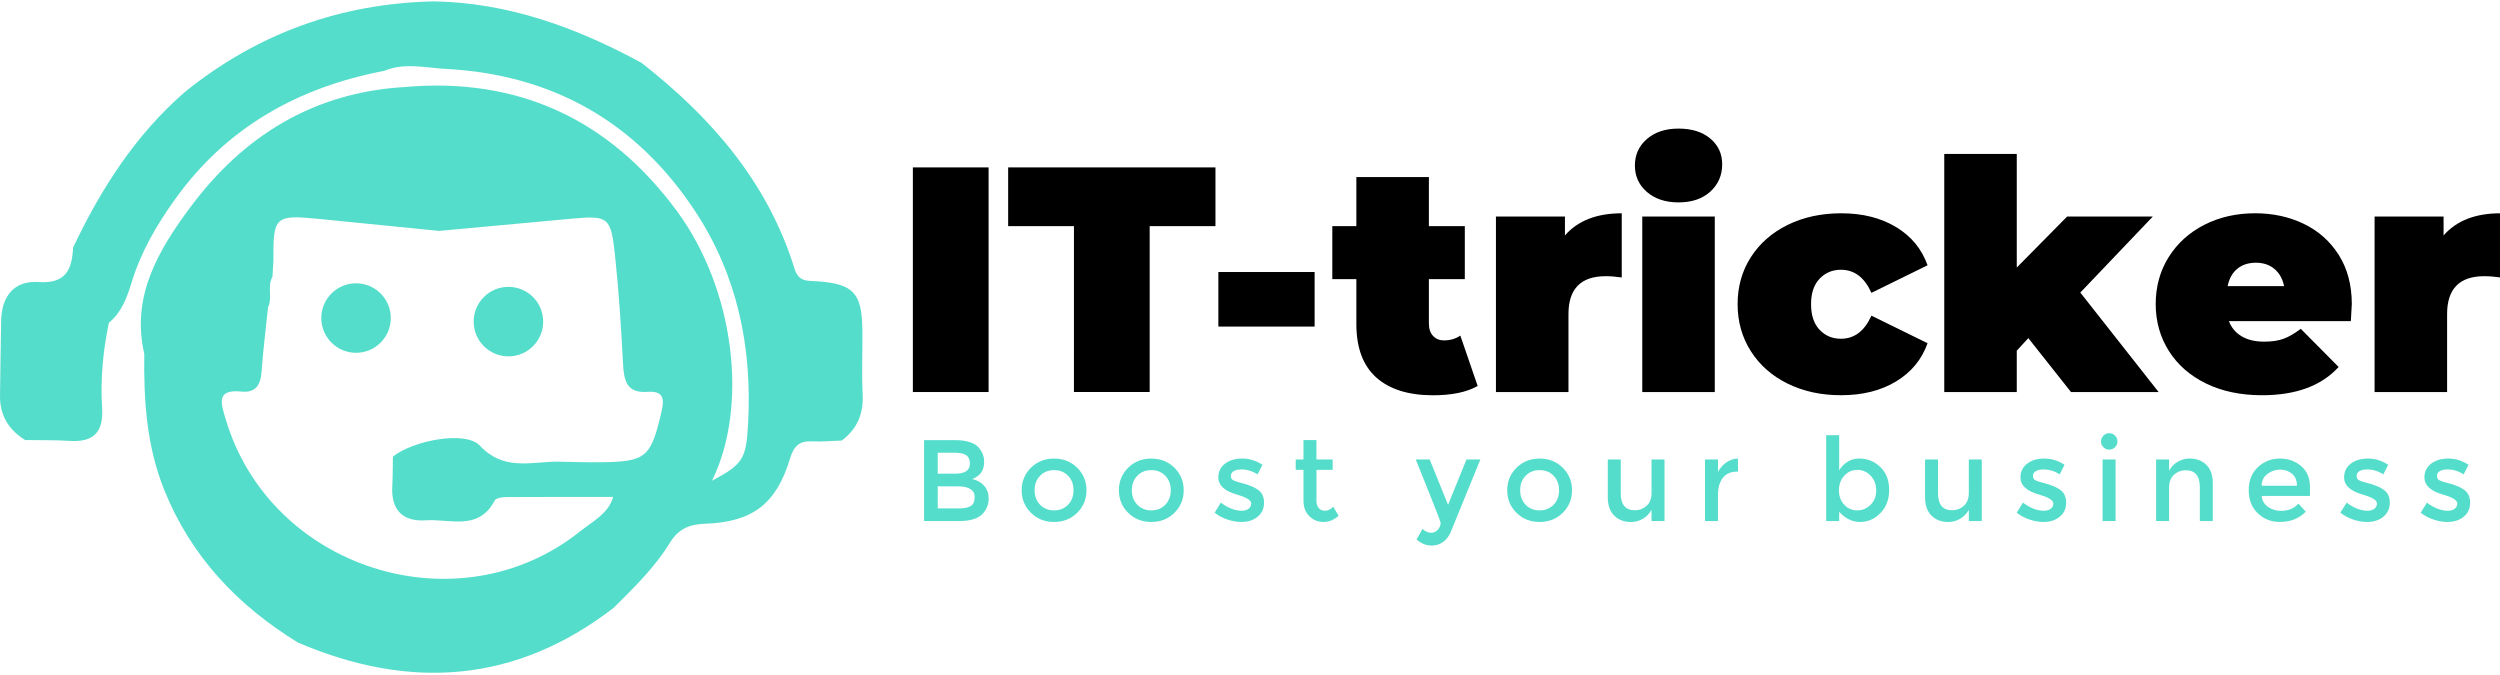 <?xml version="1.0" encoding="utf-8"?>
<!-- Generator: Adobe Illustrator 16.0.0, SVG Export Plug-In . SVG Version: 6.00 Build 0)  -->
<!DOCTYPE svg PUBLIC "-//W3C//DTD SVG 1.1//EN" "http://www.w3.org/Graphics/SVG/1.1/DTD/svg11.dtd">
<svg version="1.1" id="Layer_1" xmlns="http://www.w3.org/2000/svg" xmlns:xlink="http://www.w3.org/1999/xlink" x="0px" y="0px"
	 width="202px" height="54.5px" viewBox="0 0 202 54.5" enable-background="new 0 0 202 54.5" xml:space="preserve">
<path fill="#54DDCB" d="M69.704,31.857c-0.089-1.754,0-3.514-0.025-5.27c-0.044-2.919-0.738-3.651-3.636-3.858
	c-0.782-0.056-1.504,0.085-1.843-1.012C62.039,14.732,57.484,9.494,51.839,5.08c-5.233-2.84-10.712-4.856-16.754-4.969
	c-7.537,0.156-14.252,2.574-20.127,7.305c-4.014,3.476-6.796,7.836-9.05,12.579c-0.093,1.759-0.56,2.945-2.785,2.793
	c-1.982-0.137-2.994,1.149-3.03,3.132c-0.039,1.971-0.06,3.941-0.089,5.916c-0.062,1.645,0.647,2.865,2.031,3.721
	c1.191,0.021,2.387-0.013,3.574,0.067c1.95,0.134,2.768-0.71,2.642-2.668c-0.147-2.31,0.071-4.604,0.545-6.872
	c1.036-0.856,1.467-2.045,1.842-3.278c0.753-2.469,2.046-4.673,3.535-6.745c4.171-5.803,9.957-9.019,16.887-10.34
	c1.628-0.685,3.326-0.239,4.959-0.153c8.625,0.448,15.42,4.312,20.162,11.519c3.4,5.167,4.6,10.968,4.265,17.125
	c-0.154,2.831-0.364,3.277-2.917,4.631c2.944-5.96,1.878-15.393-2.842-21.8C49.266,9.691,41.91,6.209,32.684,7.033
	c-7.351,0.437-13.033,3.95-17.321,9.732c-2.564,3.456-4.782,7.166-3.706,11.831c-0.051,3.75,0.188,7.453,1.615,10.996
	c2.166,5.377,5.929,9.331,10.799,12.327c9.03,3.858,17.572,3.302,25.506-2.802c1.641-1.631,3.317-3.252,4.527-5.229
	c0.727-1.184,1.602-1.527,2.924-1.574c3.775-0.135,5.702-1.615,6.792-5.225c0.313-1.037,0.747-1.479,1.804-1.428
	c0.795,0.038,1.595-0.041,2.393-0.066C69.259,34.657,69.783,33.436,69.704,31.857z M53.448,33.277
	c-0.871,3.705-1.215,4.045-5.046,4.074c-1.111,0.01-2.223-0.031-3.333-0.05c-2.178,0.007-4.367,0.772-6.301-1.297
	c-1.158-1.239-5.425-0.401-7.02,0.892c-0.016,0.797-0.008,1.595-0.052,2.39c-0.107,1.926,0.854,2.885,2.714,2.755
	c1.941-0.135,4.257,0.889,5.562-1.598c0.101-0.193,0.565-0.274,0.862-0.277c2.848-0.021,5.696-0.014,8.71-0.014
	c-0.377,1.345-1.664,1.975-2.65,2.765c-9.862,7.897-25.083,3.06-28.664-9.067c-0.365-1.242-0.815-2.426,1.295-2.211
	c1.105,0.11,1.533-0.512,1.608-1.578c0.123-1.746,0.345-3.485,0.525-5.228c0.379-0.79-0.088-1.701,0.359-2.479
	c0.026-0.439,0.051-0.877,0.077-1.316c-0.03-3.542,0.131-3.696,3.627-3.354c3.253,0.319,6.505,0.648,9.758,0.973
	c3.557-0.328,7.112-0.661,10.669-0.983c3.002-0.272,3.211-0.161,3.542,2.927c0.313,2.919,0.498,5.854,0.652,8.788
	c0.072,1.342,0.272,2.391,1.966,2.274C53.547,31.575,53.72,32.12,53.448,33.277z"/>
<circle fill="#54DDCB" cx="28.768" cy="25.698" r="2.808"/>
<circle fill="#54DDCB" cx="41.081" cy="25.986" r="2.808"/>
<g>
	<path d="M73.759,13.526h6.119v18.15h-6.119V13.526z"/>
	<path d="M86.775,18.271h-5.316v-4.745H98.21v4.745h-5.316v13.405h-6.12L86.775,18.271L86.775,18.271z"/>
	<path d="M98.444,21.979h7.777v4.408h-7.777V21.979z"/>
	<path d="M119.395,31.186c-0.881,0.502-2.082,0.752-3.604,0.752c-1.986,0-3.518-0.479-4.589-1.438
		c-1.072-0.96-1.608-2.399-1.608-4.318v-3.63h-1.943v-4.278h1.943v-3.967h5.86v3.967h2.903v4.278h-2.903v3.578
		c0,0.433,0.112,0.77,0.337,1.011c0.225,0.242,0.52,0.363,0.882,0.363c0.502,0,0.942-0.129,1.322-0.389L119.395,31.186z"/>
	<path d="M131.037,17.234v5.186c-0.467-0.068-0.898-0.104-1.297-0.104c-2.006,0-3.008,1.02-3.008,3.06v6.301h-5.86V17.494h5.575
		v1.53C127.484,17.831,129.016,17.234,131.037,17.234z"/>
	<path d="M133.07,15.51c-0.647-0.561-0.971-1.274-0.971-2.139c0-0.864,0.322-1.577,0.971-2.139s1.5-0.842,2.556-0.842
		c1.071,0,1.927,0.268,2.565,0.804c0.64,0.536,0.961,1.228,0.961,2.074c0,0.899-0.321,1.638-0.961,2.217
		c-0.64,0.58-1.494,0.869-2.565,0.869C134.57,16.353,133.721,16.072,133.07,15.51z M132.695,17.494h5.859v14.183h-5.859V17.494z"/>
	<path d="M144.454,31.003c-1.271-0.622-2.265-1.494-2.981-2.619c-0.717-1.123-1.074-2.394-1.074-3.812
		c0-1.417,0.357-2.684,1.074-3.799c0.719-1.115,1.711-1.983,2.981-2.606c1.271-0.622,2.711-0.933,4.317-0.933
		c1.729,0,3.207,0.372,4.435,1.115c1.228,0.743,2.073,1.772,2.541,3.085l-4.537,2.23c-0.554-1.245-1.375-1.867-2.464-1.867
		c-0.691,0-1.268,0.242-1.725,0.726c-0.459,0.484-0.688,1.167-0.688,2.048c0,0.899,0.229,1.591,0.688,2.074
		c0.457,0.484,1.033,0.726,1.725,0.726c1.089,0,1.91-0.623,2.464-1.867l4.537,2.229c-0.468,1.314-1.313,2.344-2.541,3.085
		c-1.228,0.744-2.705,1.115-4.435,1.115C147.165,31.938,145.725,31.625,144.454,31.003z"/>
	<path d="M163.889,27.321l-0.934,1.011v3.345h-5.859V12.438h5.859v9.179l4.07-4.123h6.924l-5.86,6.145l6.327,8.038h-7.079
		L163.889,27.321z"/>
	<path d="M189.948,25.946h-9.854c0.208,0.537,0.553,0.947,1.037,1.232c0.482,0.285,1.09,0.428,1.814,0.428
		c0.623,0,1.146-0.078,1.568-0.234c0.424-0.156,0.887-0.423,1.389-0.804l3.06,3.084c-1.384,1.521-3.448,2.283-6.196,2.283
		c-1.711,0-3.216-0.315-4.513-0.946c-1.296-0.632-2.3-1.509-3.009-2.632c-0.708-1.125-1.063-2.386-1.063-3.787
		c0-1.417,0.351-2.684,1.049-3.799c0.701-1.115,1.66-1.983,2.879-2.606c1.22-0.622,2.588-0.933,4.111-0.933
		c1.434,0,2.742,0.285,3.928,0.855c1.184,0.57,2.125,1.409,2.826,2.515c0.699,1.107,1.051,2.429,1.051,3.967
		C190.025,24.659,190,25.117,189.948,25.946z M180.77,21.72c-0.397,0.329-0.658,0.796-0.777,1.4h4.563
		c-0.121-0.587-0.381-1.05-0.777-1.387c-0.397-0.337-0.898-0.505-1.504-0.505C181.667,21.228,181.166,21.392,180.77,21.72z"/>
	<path d="M202.031,17.234v5.186c-0.467-0.068-0.899-0.104-1.297-0.104c-2.006,0-3.008,1.02-3.008,3.06v6.301h-5.859V17.494h5.574
		v1.53C198.479,17.831,200.009,17.234,202.031,17.234z"/>
</g>
<g>
	<g>
		<path fill="#54DDCB" d="M77.528,42.1h-2.862v-6.537h2.543c0.443,0,0.825,0.054,1.146,0.16c0.321,0.104,0.56,0.248,0.715,0.43
			c0.299,0.337,0.449,0.718,0.449,1.142c0,0.513-0.163,0.892-0.486,1.142c-0.119,0.086-0.2,0.142-0.244,0.164
			c-0.043,0.021-0.121,0.058-0.233,0.107c0.405,0.087,0.728,0.27,0.968,0.547c0.24,0.275,0.36,0.622,0.36,1.032
			c0,0.456-0.156,0.858-0.468,1.207C79.049,41.896,78.419,42.1,77.528,42.1z M75.77,38.275h1.403c0.798,0,1.197-0.272,1.197-0.813
			c0-0.313-0.097-0.536-0.29-0.674s-0.493-0.205-0.898-0.205H75.77V38.275z M75.77,41.08h1.73c0.405,0,0.715-0.063,0.931-0.189
			c0.215-0.129,0.322-0.371,0.322-0.727c0-0.58-0.464-0.87-1.394-0.87h-1.59L75.77,41.08L75.77,41.08z"/>
		<path fill="#54DDCB" d="M87.039,41.432c-0.499,0.496-1.123,0.743-1.87,0.743c-0.749,0-1.372-0.247-1.871-0.743
			c-0.499-0.494-0.748-1.103-0.748-1.817c0-0.718,0.25-1.325,0.748-1.82c0.499-0.495,1.123-0.743,1.871-0.743
			s1.371,0.248,1.87,0.743s0.749,1.103,0.749,1.82C87.788,40.329,87.538,40.938,87.039,41.432z M84.042,40.786
			c0.295,0.302,0.671,0.453,1.127,0.453c0.455,0,0.831-0.151,1.127-0.453c0.295-0.304,0.444-0.693,0.444-1.173
			c0-0.48-0.148-0.872-0.444-1.176c-0.296-0.302-0.672-0.453-1.127-0.453c-0.456,0-0.832,0.151-1.127,0.453
			c-0.296,0.304-0.445,0.694-0.445,1.176C83.597,40.093,83.746,40.482,84.042,40.786z"/>
		<path fill="#54DDCB" d="M94.895,41.432c-0.499,0.496-1.122,0.743-1.87,0.743c-0.749,0-1.372-0.247-1.871-0.743
			c-0.499-0.494-0.748-1.103-0.748-1.817c0-0.718,0.249-1.325,0.748-1.82s1.123-0.743,1.871-0.743s1.372,0.248,1.87,0.743
			c0.499,0.495,0.749,1.103,0.749,1.82C95.644,40.329,95.394,40.938,94.895,41.432z M91.898,40.786
			c0.296,0.302,0.672,0.453,1.127,0.453s0.831-0.151,1.127-0.453c0.296-0.304,0.444-0.693,0.444-1.173
			c0-0.48-0.148-0.872-0.444-1.176c-0.296-0.302-0.672-0.453-1.127-0.453s-0.831,0.151-1.127,0.453
			c-0.296,0.304-0.444,0.694-0.444,1.176C91.454,40.093,91.602,40.482,91.898,40.786z"/>
		<path fill="#54DDCB" d="M102.134,40.613c0,0.474-0.171,0.853-0.514,1.136c-0.343,0.284-0.782,0.426-1.318,0.426
			c-0.362,0-0.738-0.065-1.127-0.196c-0.389-0.131-0.733-0.313-1.034-0.553l0.505-0.813c0.58,0.437,1.141,0.654,1.683,0.654
			c0.237,0,0.424-0.056,0.562-0.164c0.137-0.108,0.206-0.248,0.206-0.416c0-0.25-0.331-0.474-0.992-0.674
			c-0.051-0.02-0.087-0.031-0.111-0.037c-1.035-0.281-1.553-0.748-1.553-1.402c0-0.461,0.179-0.831,0.538-1.108
			c0.357-0.276,0.824-0.416,1.398-0.416c0.572,0,1.115,0.168,1.626,0.505l-0.394,0.776c-0.405-0.269-0.844-0.401-1.318-0.401
			c-0.25,0-0.452,0.045-0.607,0.135c-0.156,0.09-0.234,0.227-0.234,0.406c0,0.163,0.08,0.281,0.242,0.355
			c0.113,0.057,0.27,0.109,0.473,0.158c0.203,0.051,0.381,0.101,0.538,0.15c0.156,0.051,0.307,0.105,0.454,0.168
			c0.146,0.063,0.304,0.149,0.472,0.262C101.966,39.79,102.134,40.141,102.134,40.613z"/>
		<path fill="#54DDCB" d="M106.37,37.967v2.524c0,0.237,0.063,0.426,0.187,0.565c0.127,0.142,0.301,0.211,0.523,0.211
			c0.227,0,0.439-0.109,0.646-0.328l0.431,0.738c-0.367,0.331-0.774,0.496-1.22,0.496c-0.447,0-0.826-0.154-1.142-0.462
			c-0.315-0.31-0.474-0.726-0.474-1.25v-2.496h-0.627v-0.842h0.627v-1.563h1.048v1.563h1.31v0.842L106.37,37.967L106.37,37.967z"/>
		<path fill="#54DDCB" d="M115.693,44.083c-0.455,0-0.866-0.165-1.233-0.496l0.478-0.851c0.219,0.205,0.444,0.309,0.679,0.309
			c0.233,0,0.424-0.084,0.569-0.253c0.146-0.168,0.219-0.353,0.219-0.552c0-0.088-0.67-1.792-2.01-5.115h1.123l1.485,3.666
			l1.488-3.666h1.122l-2.413,5.911c-0.146,0.323-0.351,0.579-0.617,0.766C116.314,43.989,116.02,44.083,115.693,44.083z"/>
		<path fill="#54DDCB" d="M126.271,41.432c-0.498,0.496-1.123,0.743-1.871,0.743c-0.746,0-1.369-0.247-1.869-0.743
			c-0.499-0.494-0.748-1.103-0.748-1.817c0-0.718,0.249-1.325,0.748-1.82c0.5-0.495,1.123-0.743,1.869-0.743
			c0.748,0,1.373,0.248,1.871,0.743c0.5,0.495,0.75,1.103,0.75,1.82C127.021,40.329,126.771,40.938,126.271,41.432z M123.273,40.786
			c0.297,0.302,0.672,0.453,1.127,0.453c0.457,0,0.832-0.151,1.129-0.453c0.297-0.304,0.443-0.693,0.443-1.173
			c0-0.48-0.146-0.872-0.443-1.176c-0.297-0.302-0.672-0.453-1.129-0.453c-0.455,0-0.83,0.151-1.127,0.453
			c-0.295,0.304-0.443,0.694-0.443,1.176C122.83,40.093,122.979,40.482,123.273,40.786z"/>
		<path fill="#54DDCB" d="M133.445,39.816v-2.691h1.047V42.1h-1.047v-0.906c-0.17,0.306-0.4,0.547-0.696,0.721
			c-0.297,0.175-0.617,0.262-0.958,0.262c-0.563,0-1.016-0.171-1.361-0.514c-0.346-0.344-0.521-0.839-0.521-1.487v-3.049h1.048
			v2.729c0,0.916,0.381,1.375,1.143,1.375c0.361,0,0.676-0.119,0.943-0.359S133.445,40.279,133.445,39.816z"/>
		<path fill="#54DDCB" d="M140.376,38.105c-0.519,0-0.907,0.17-1.169,0.506c-0.262,0.337-0.395,0.789-0.395,1.355V42.1h-1.047
			v-4.975h1.047v1c0.168-0.313,0.397-0.566,0.688-0.768c0.291-0.199,0.597-0.301,0.922-0.309l0.009,1.057
			C140.412,38.105,140.395,38.105,140.376,38.105z"/>
		<path fill="#54DDCB" d="M150.225,37.05c0.666,0,1.237,0.231,1.711,0.691c0.473,0.462,0.709,1.075,0.709,1.843
			s-0.234,1.391-0.705,1.871c-0.472,0.479-1.02,0.72-1.646,0.72c-0.625,0-1.189-0.274-1.688-0.821V42.1h-1.049v-6.938h1.049v2.833
			C149.016,37.365,149.557,37.05,150.225,37.05z M148.586,39.622c0,0.474,0.145,0.86,0.43,1.164
			c0.289,0.302,0.639,0.453,1.049,0.453c0.412,0,0.771-0.148,1.074-0.448c0.307-0.3,0.459-0.688,0.459-1.165
			s-0.149-0.873-0.447-1.188c-0.299-0.313-0.658-0.472-1.076-0.472s-0.77,0.157-1.059,0.472
			C148.729,38.753,148.586,39.148,148.586,39.622z"/>
		<path fill="#54DDCB" d="M159.081,39.816v-2.691h1.047V42.1h-1.047v-0.906c-0.169,0.306-0.401,0.547-0.698,0.721
			c-0.297,0.175-0.615,0.262-0.958,0.262c-0.562,0-1.015-0.171-1.36-0.514c-0.347-0.344-0.52-0.839-0.52-1.487v-3.049h1.048v2.729
			c0,0.916,0.38,1.375,1.142,1.375c0.361,0,0.676-0.119,0.945-0.359C158.947,40.631,159.081,40.279,159.081,39.816z"/>
		<path fill="#54DDCB" d="M166.945,40.613c0,0.474-0.172,0.853-0.516,1.136c-0.342,0.284-0.781,0.426-1.318,0.426
			c-0.359,0-0.737-0.065-1.127-0.196c-0.391-0.131-0.732-0.313-1.033-0.553l0.506-0.813c0.58,0.437,1.141,0.654,1.686,0.654
			c0.234,0,0.422-0.056,0.56-0.164c0.139-0.108,0.205-0.248,0.205-0.416c0-0.25-0.329-0.474-0.99-0.674
			c-0.051-0.02-0.087-0.031-0.11-0.037c-1.035-0.281-1.554-0.748-1.554-1.402c0-0.461,0.179-0.831,0.537-1.108
			c0.356-0.276,0.823-0.416,1.397-0.416c0.572,0,1.114,0.168,1.627,0.505l-0.393,0.776c-0.406-0.269-0.845-0.401-1.318-0.401
			c-0.25,0-0.453,0.045-0.606,0.135c-0.156,0.09-0.235,0.227-0.235,0.406c0,0.163,0.081,0.281,0.243,0.355
			c0.113,0.057,0.271,0.109,0.474,0.158c0.203,0.051,0.381,0.101,0.537,0.15c0.156,0.051,0.308,0.105,0.452,0.168
			c0.148,0.063,0.306,0.149,0.474,0.262C166.777,39.79,166.945,40.141,166.945,40.613z"/>
		<path fill="#54DDCB" d="M169.957,36.133c-0.132-0.131-0.195-0.285-0.195-0.468c0-0.181,0.063-0.336,0.195-0.467
			c0.13-0.132,0.286-0.196,0.467-0.196c0.182,0,0.338,0.064,0.471,0.196c0.129,0.131,0.193,0.286,0.193,0.467
			c0,0.183-0.064,0.337-0.193,0.468c-0.133,0.131-0.289,0.197-0.471,0.197C170.243,36.33,170.087,36.264,169.957,36.133z
			 M170.939,42.1h-1.049v-4.975h1.049V42.1z"/>
		<path fill="#54DDCB" d="M175.262,39.407V42.1h-1.05v-4.975h1.05v0.907c0.168-0.306,0.398-0.548,0.695-0.722
			c0.296-0.175,0.615-0.262,0.958-0.262c0.563,0,1.015,0.172,1.36,0.514c0.347,0.345,0.519,0.84,0.519,1.488V42.1h-1.047V39.37
			c0-0.916-0.38-1.375-1.142-1.375c-0.36,0-0.676,0.121-0.942,0.36C175.395,38.596,175.262,38.945,175.262,39.407z"/>
		<path fill="#54DDCB" d="M186.641,40.07h-3.897c0.024,0.361,0.19,0.652,0.495,0.875c0.307,0.221,0.654,0.332,1.047,0.332
			c0.623,0,1.099-0.197,1.423-0.59l0.599,0.654c-0.537,0.555-1.234,0.832-2.097,0.832c-0.698,0-1.29-0.232-1.778-0.697
			c-0.492-0.463-0.736-1.086-0.736-1.869c0-0.782,0.25-1.404,0.748-1.866c0.498-0.46,1.088-0.691,1.764-0.691
			s1.252,0.205,1.727,0.612c0.475,0.408,0.709,0.972,0.709,1.688v0.721H186.641z M182.742,39.247h2.852
			c0-0.417-0.13-0.738-0.392-0.963c-0.263-0.224-0.585-0.337-0.97-0.337c-0.383,0-0.729,0.117-1.032,0.352
			C182.895,38.532,182.742,38.85,182.742,39.247z"/>
		<path fill="#54DDCB" d="M193.096,40.613c0,0.474-0.173,0.853-0.517,1.136c-0.341,0.284-0.781,0.426-1.317,0.426
			c-0.359,0-0.738-0.065-1.128-0.196s-0.731-0.313-1.032-0.553l0.506-0.813c0.58,0.437,1.141,0.654,1.685,0.654
			c0.235,0,0.422-0.056,0.56-0.164c0.139-0.108,0.205-0.248,0.205-0.416c0-0.25-0.328-0.474-0.99-0.674
			c-0.051-0.02-0.086-0.031-0.11-0.037c-1.035-0.281-1.554-0.748-1.554-1.402c0-0.461,0.18-0.831,0.537-1.108
			c0.357-0.276,0.824-0.416,1.398-0.416c0.572,0,1.114,0.168,1.626,0.505l-0.392,0.776c-0.406-0.269-0.846-0.401-1.319-0.401
			c-0.25,0-0.452,0.045-0.606,0.135c-0.155,0.09-0.234,0.227-0.234,0.406c0,0.163,0.081,0.281,0.242,0.355
			c0.113,0.057,0.271,0.109,0.474,0.158c0.203,0.051,0.382,0.101,0.538,0.15c0.156,0.051,0.307,0.105,0.452,0.168
			c0.147,0.063,0.305,0.149,0.474,0.262C192.927,39.79,193.096,40.141,193.096,40.613z"/>
		<path fill="#54DDCB" d="M199.586,40.613c0,0.474-0.173,0.853-0.516,1.136c-0.342,0.284-0.781,0.426-1.317,0.426
			c-0.36,0-0.739-0.065-1.129-0.196s-0.731-0.313-1.032-0.553l0.506-0.813c0.579,0.437,1.141,0.654,1.685,0.654
			c0.235,0,0.422-0.056,0.561-0.164c0.138-0.108,0.205-0.248,0.205-0.416c0-0.25-0.329-0.474-0.991-0.674
			c-0.051-0.02-0.086-0.031-0.111-0.037c-1.034-0.281-1.553-0.748-1.553-1.402c0-0.461,0.18-0.831,0.539-1.108
			c0.356-0.276,0.823-0.416,1.397-0.416c0.571,0,1.114,0.168,1.626,0.505l-0.393,0.776c-0.405-0.269-0.845-0.401-1.318-0.401
			c-0.25,0-0.453,0.045-0.607,0.135c-0.156,0.09-0.234,0.227-0.234,0.406c0,0.163,0.08,0.281,0.242,0.355
			c0.114,0.057,0.271,0.109,0.475,0.158c0.203,0.051,0.381,0.101,0.537,0.15c0.156,0.051,0.307,0.105,0.453,0.168
			c0.147,0.063,0.305,0.149,0.473,0.262C199.417,39.79,199.586,40.141,199.586,40.613z"/>
	</g>
</g>
</svg>
